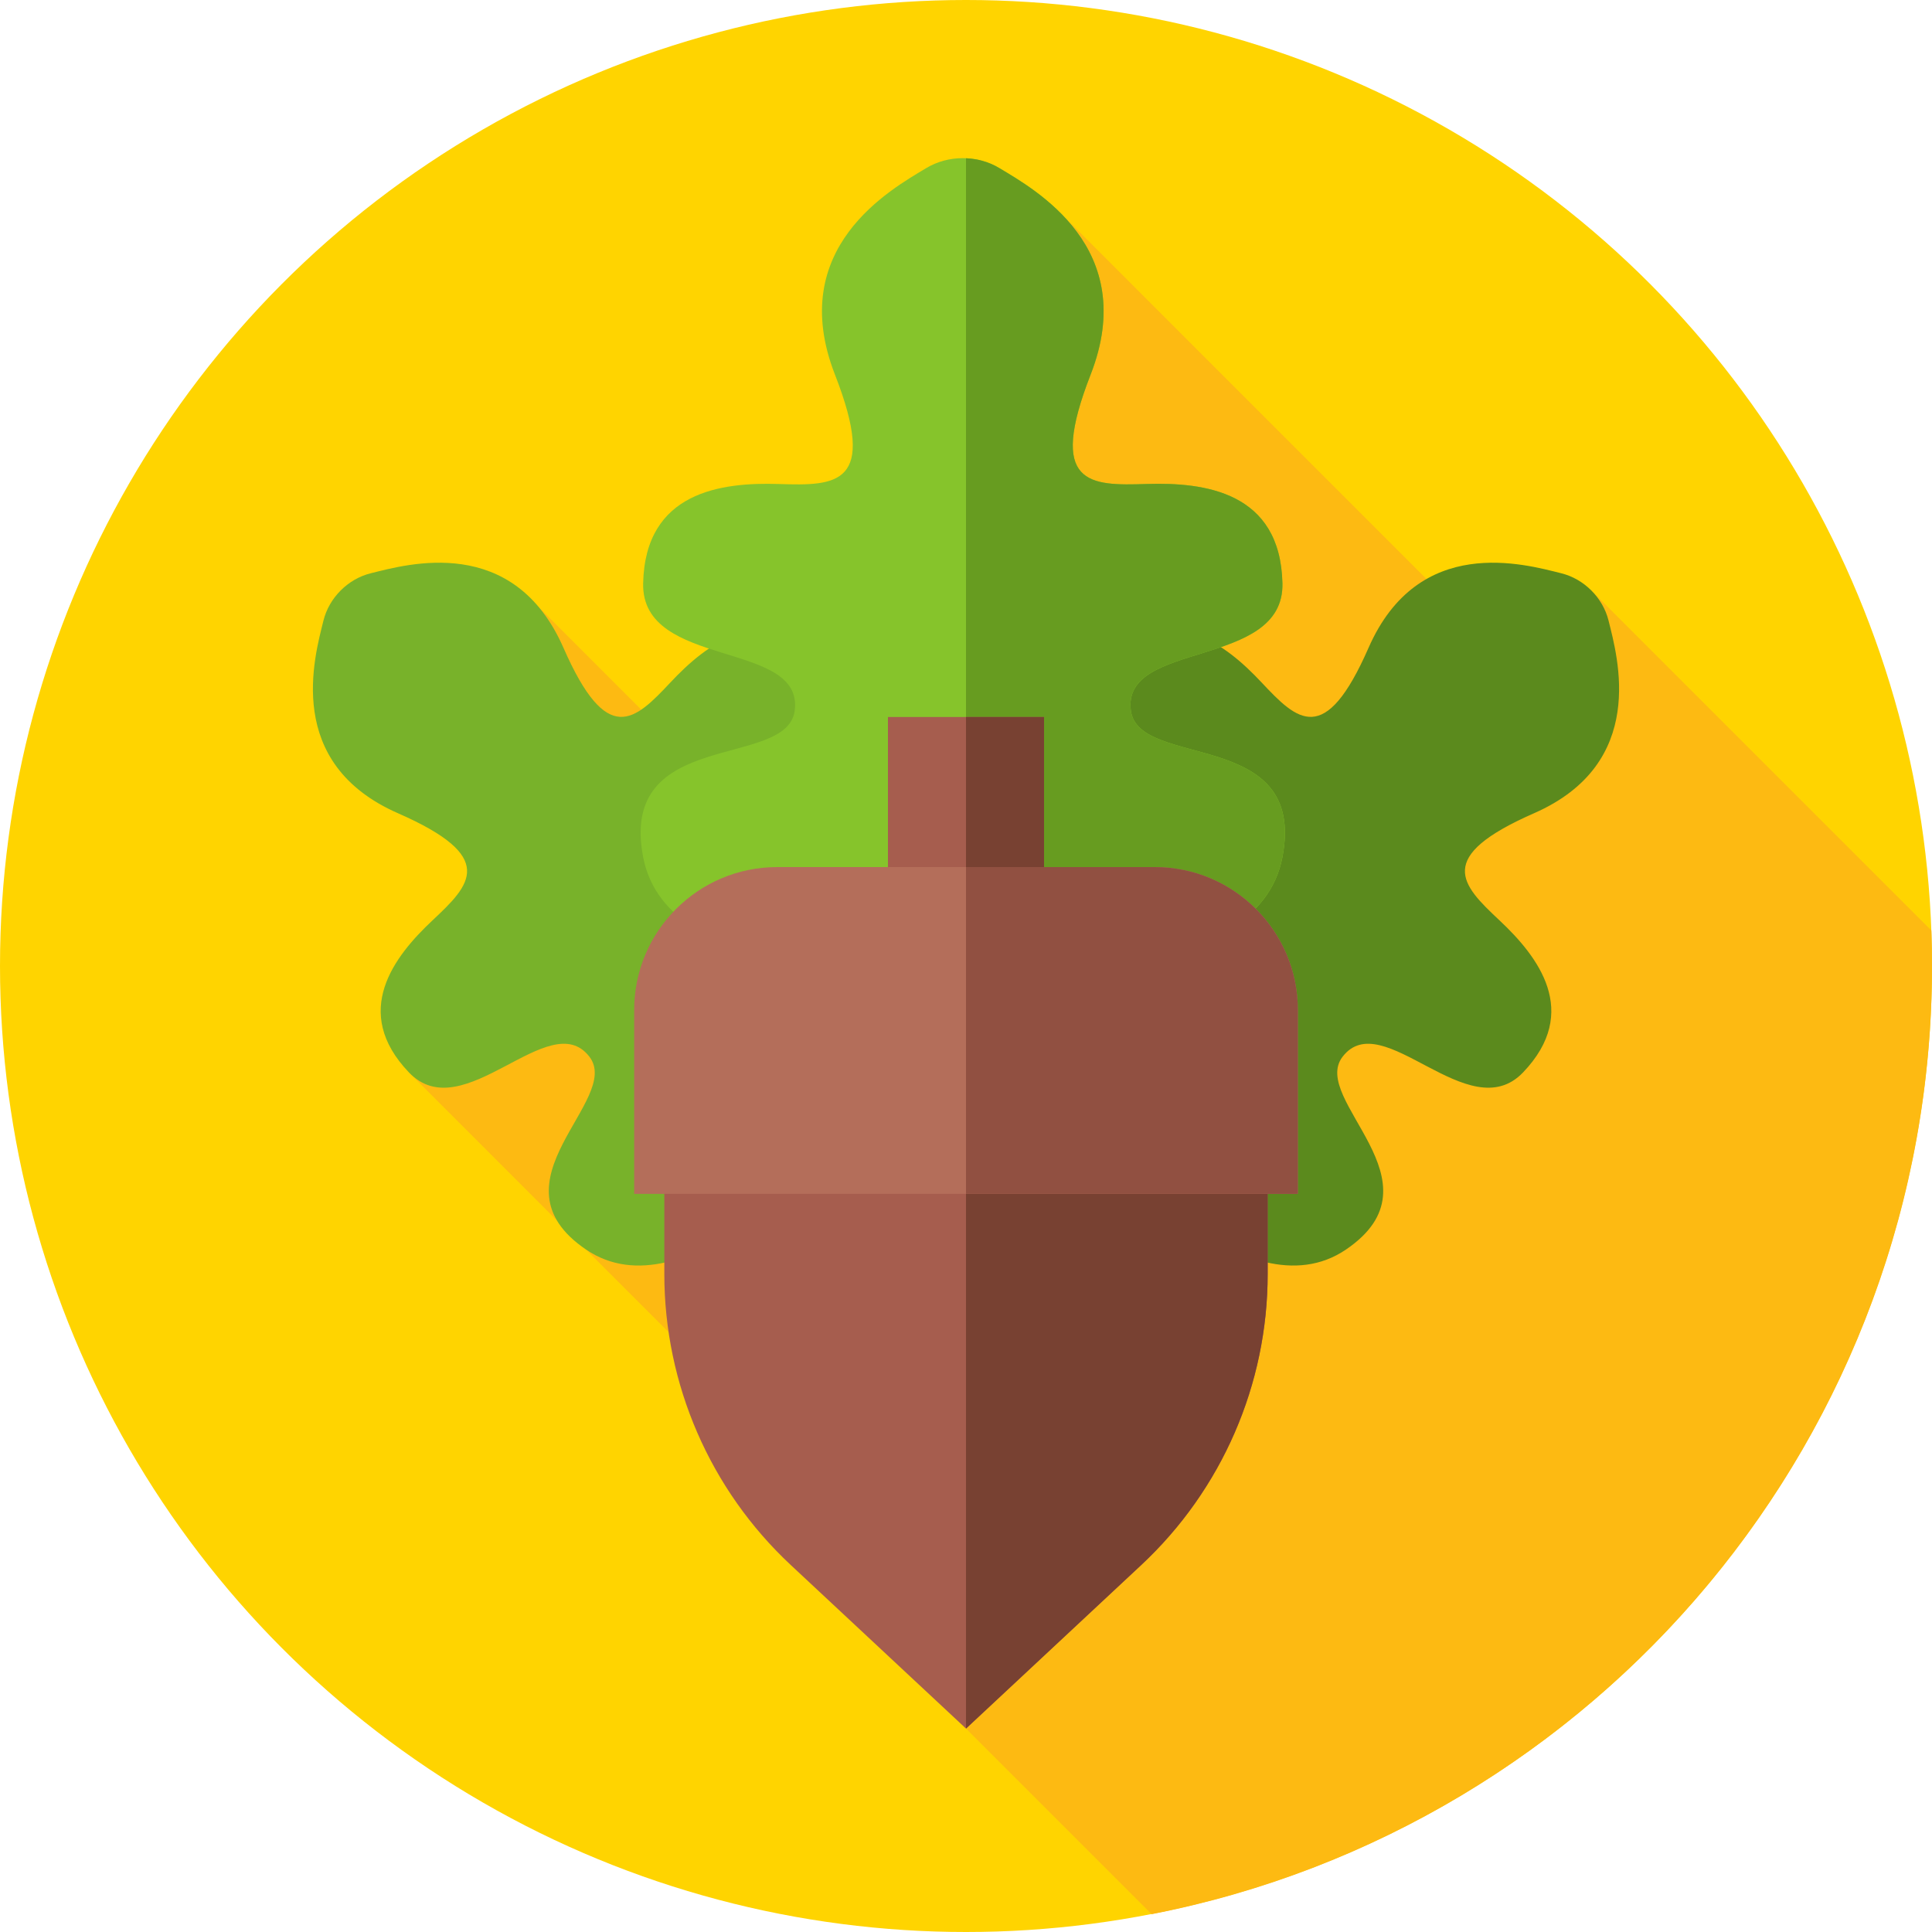 <svg id="Capa_1" enable-background="new 0 0 512 512" height="512" viewBox="0 0 512 512" width="512" xmlns="http://www.w3.org/2000/svg"><circle cx="256" cy="256" fill="#ffd400" r="256"/><path d="m512 256c0-3.148-.057-6.283-.17-9.404l-90.113-90.113-18.494 22.151-122.653-122.655-64.382 178.327-77.824-77.824 26.314 101.667-56.297 26.059 155.479 155.479-7.86 18.402 49.19 49.19c117.851-22.937 206.81-126.719 206.81-251.279z" fill="#fdba12"/><path d="m237.59 286.265s45.376-38.214 27.362-64.748c-17.983-26.488-39.645 9.661-51.096.893-13.786-10.556 19.249-33.392 4.151-47.833-16.087-15.387-30.776-3.919-40.302 6.243s-16.792 17.283-28.379-9.136c-13.271-30.259-41.385-22.161-51.051-19.769-3.032.75-5.783 2.358-7.992 4.567-2.209 2.209-3.816 4.96-4.567 7.992-2.392 9.665-10.49 37.78 19.769 51.051 26.419 11.587 19.297 18.854 9.136 28.38s-21.629 24.216-6.242 40.303c14.441 15.098 37.276-17.938 47.832-4.152 8.767 11.451-27.38 33.114-.893 51.097 26.533 18.014 64.746-27.364 64.746-27.364z" fill="#78b22a"/><path d="m274.41 286.265s-45.376-38.214-27.362-64.748c17.983-26.488 39.645 9.661 51.096.893 13.786-10.556-19.249-33.392-4.151-47.833 16.087-15.387 30.776-3.919 40.302 6.243s16.792 17.283 28.379-9.136c13.271-30.259 41.385-22.161 51.051-19.769 3.032.75 5.783 2.358 7.992 4.567 2.209 2.209 3.816 4.96 4.567 7.992 2.392 9.665 10.49 37.78-19.769 51.051-26.419 11.587-19.297 18.854-9.136 28.38s21.629 24.216 6.242 40.303c-14.441 15.098-37.276-17.938-47.832-4.152-8.767 11.451 27.38 33.114.893 51.097-26.533 18.014-64.746-27.364-64.746-27.364z" fill="#5b8a1d"/><path d="m268.691 256.013s64.588 5.535 71.17-28.886c6.571-34.361-38.097-23.169-40.171-38.791-2.496-18.809 40.674-10.927 40.166-33.752-.541-24.32-20.752-26.808-35.964-26.317s-26.329.379-14.869-28.987c13.126-33.635-14.854-49.101-24.171-54.721-2.923-1.763-6.291-2.646-9.704-2.646-3.413 0-6.781.883-9.704 2.646-9.316 5.62-37.296 21.086-24.171 54.721 11.46 29.367.343 29.478-14.869 28.987s-35.423 1.998-35.964 26.317c-.507 22.824 42.663 14.943 40.166 33.752-2.074 15.622-46.742 4.43-40.171 38.791 6.582 34.421 71.17 28.886 71.17 28.886z" fill="#86c42b"/><path d="m299.691 188.335c-2.497-18.808 40.674-10.927 40.166-33.751-.541-24.32-20.752-26.809-35.964-26.318s-26.329.379-14.869-28.987c13.126-33.635-14.854-49.101-24.17-54.721-2.68-1.616-5.734-2.484-8.854-2.619v214.074h12.691s64.588 5.535 71.17-28.885c6.572-34.362-38.096-23.17-40.17-38.793z" fill="#679c20"/><path d="m302.441 414.744-46.441 43.345-46.441-43.345c-21.372-19.947-33.505-47.869-33.505-77.103v-72.219h159.893v72.219c-.001 29.233-12.134 57.156-33.506 77.103z" fill="#a65d4e"/><path d="m256 265.422v192.667l46.441-43.345c21.371-19.947 33.505-47.869 33.505-77.103v-72.219z" fill="#784132"/><path d="m235.317 190.015h41.367v71.074h-41.367z" fill="#a65d4e"/><path d="m256 190.015h20.683v71.074h-20.683z" fill="#784132"/><path d="m343.941 316.393h-175.882v-48.699c0-20.937 16.973-37.909 37.909-37.909h100.063c20.937 0 37.909 16.973 37.909 37.909v48.699z" fill="#b46e5a"/><path d="m343.941 267.694c0-20.937-16.973-37.909-37.909-37.909h-50.032v86.609h87.941z" fill="#915041"/></svg>